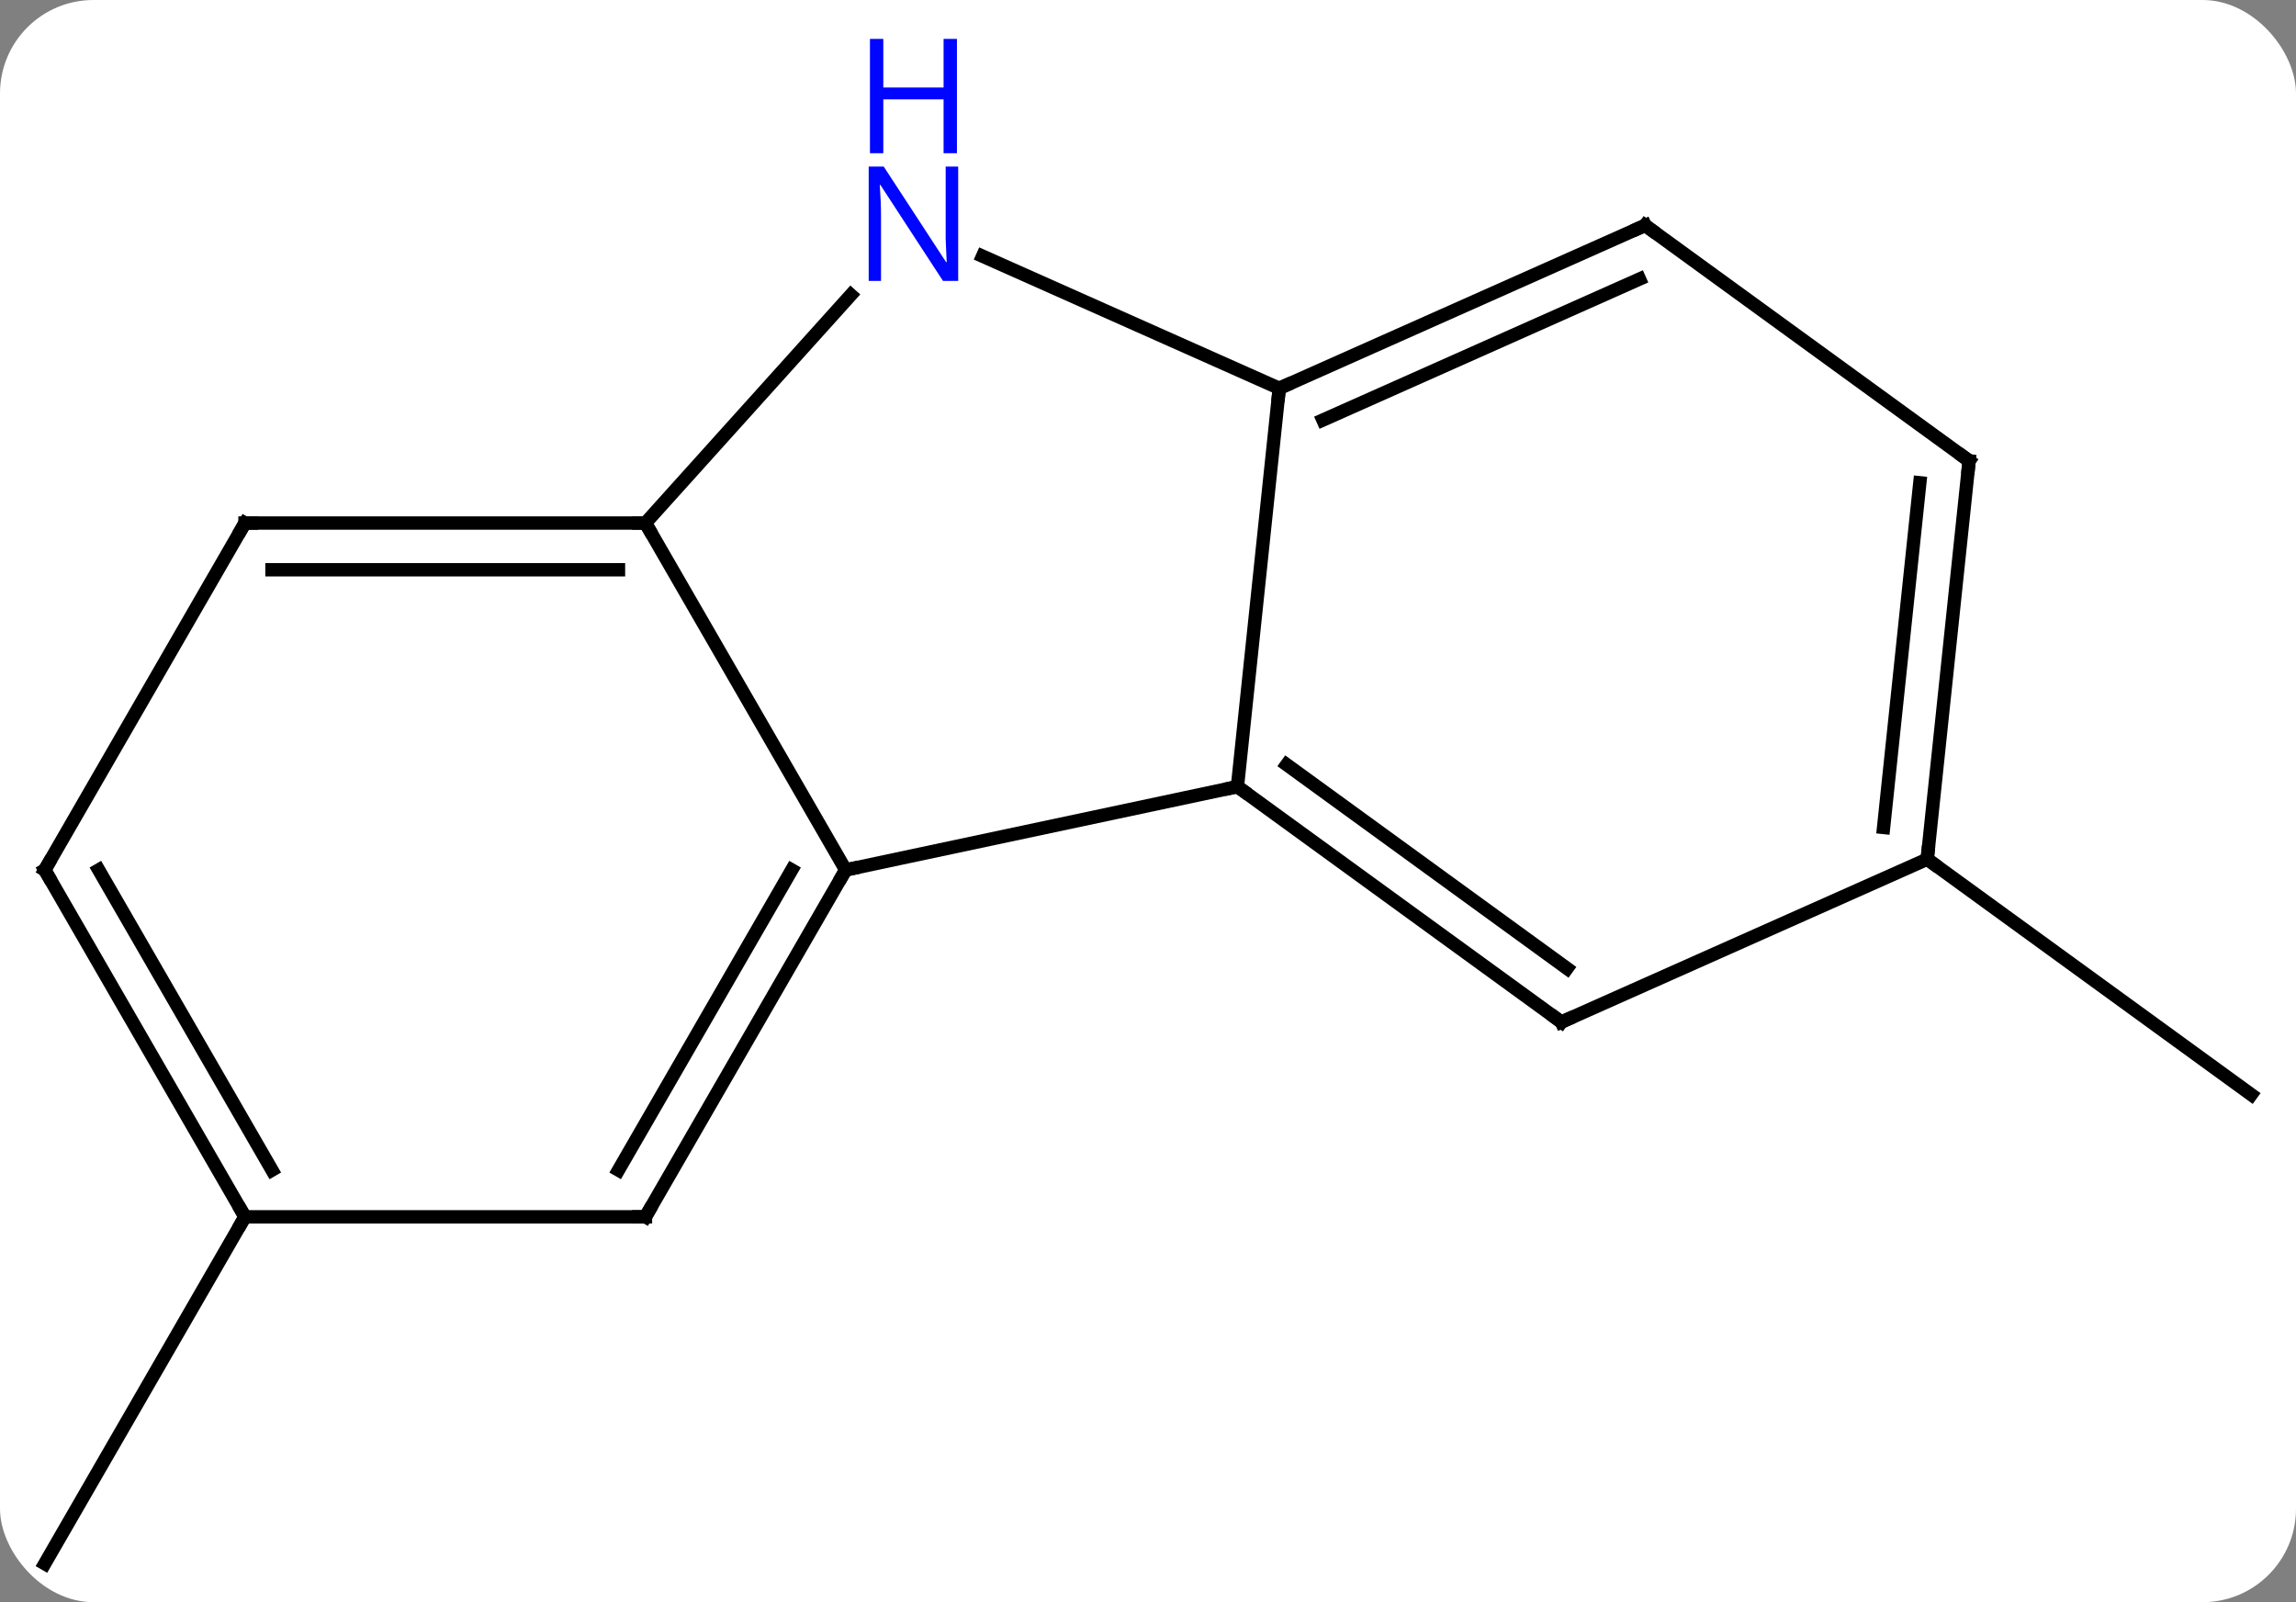 <svg width="172" viewBox="0 0 172 120" style="fill-opacity:1; color-rendering:auto; color-interpolation:auto; text-rendering:auto; stroke:black; stroke-linecap:square; stroke-miterlimit:10; shape-rendering:auto; stroke-opacity:1; fill:black; stroke-dasharray:none; font-weight:normal; stroke-width:1; font-family:'Open Sans'; font-style:normal; stroke-linejoin:miter; font-size:12; stroke-dashoffset:0; image-rendering:auto;" height="120" class="cas-substance-image" xmlns:xlink="http://www.w3.org/1999/xlink" xmlns="http://www.w3.org/2000/svg"><rect x="0" y="0" width="172" height="120" fill="#808080" stroke="none"/><svg class="cas-substance-single-component"><rect y="0" x="0" width="172" stroke="none" ry="7" rx="7" height="120" fill="white" class="cas-substance-group"/><svg y="0" x="0" width="172" viewBox="0 0 172 120" style="fill:black;" height="120" class="cas-substance-single-component-image"><svg><g><g transform="translate(86,67)" style="text-rendering:geometricPrecision; color-rendering:optimizeQuality; color-interpolation:linearRGB; stroke-linecap:butt; image-rendering:optimizeQuality;"><line y2="24.138" y1="50.118" x2="-67.647" x1="-82.647" style="fill:none;"/><line y2="-2.649" y1="14.985" x2="58.374" x1="82.647" style="fill:none;"/><line y2="-8.082" y1="-1.842" x2="6.699" x1="-22.647" style="fill:none;"/><line y2="-27.825" y1="-1.842" x2="-37.647" x1="-22.647" style="fill:none;"/><line y2="24.138" y1="-1.842" x2="-37.647" x1="-22.647" style="fill:none;"/><line y2="20.638" y1="-1.842" x2="-39.668" x1="-26.689" style="fill:none;"/><line y2="-37.917" y1="-8.082" x2="9.834" x1="6.699" style="fill:none;"/><line y2="9.552" y1="-8.082" x2="30.969" x1="6.699" style="fill:none;"/><line y2="5.533" y1="-9.726" x2="31.392" x1="10.391" style="fill:none;"/><line y2="-44.91" y1="-27.825" x2="-22.261" x1="-37.647" style="fill:none;"/><line y2="-27.825" y1="-27.825" x2="-67.647" x1="-37.647" style="fill:none;"/><line y2="-24.325" y1="-24.325" x2="-65.626" x1="-39.668" style="fill:none;"/><line y2="24.138" y1="24.138" x2="-67.647" x1="-37.647" style="fill:none;"/><line y2="-47.812" y1="-37.917" x2="-12.392" x1="9.834" style="fill:none;"/><line y2="-50.118" y1="-37.917" x2="37.242" x1="9.834" style="fill:none;"/><line y2="-46.099" y1="-35.541" x2="36.819" x1="13.104" style="fill:none;"/><line y2="-2.649" y1="9.552" x2="58.374" x1="30.969" style="fill:none;"/><line y2="-1.842" y1="-27.825" x2="-82.647" x1="-67.647" style="fill:none;"/><line y2="-1.842" y1="24.138" x2="-82.647" x1="-67.647" style="fill:none;"/><line y2="-1.842" y1="20.638" x2="-78.606" x1="-65.626" style="fill:none;"/><line y2="-32.484" y1="-50.118" x2="61.512" x1="37.242" style="fill:none;"/><line y2="-32.484" y1="-2.649" x2="61.512" x1="58.374" style="fill:none;"/><line y2="-30.84" y1="-5.025" x2="57.82" x1="55.105" style="fill:none;"/><path style="fill:none; stroke-miterlimit:5;" d="M-22.897 -1.409 L-22.647 -1.842 L-22.158 -1.946"/><path style="fill:none; stroke-miterlimit:5;" d="M7.104 -7.788 L6.699 -8.082 L6.21 -7.978"/><path style="fill:none; stroke-miterlimit:5;" d="M-38.147 -27.825 L-37.647 -27.825 L-37.397 -27.392"/><path style="fill:none; stroke-miterlimit:5;" d="M-37.397 23.705 L-37.647 24.138 L-38.147 24.138"/><path style="fill:none; stroke-miterlimit:5;" d="M10.291 -38.12 L9.834 -37.917 L9.782 -37.42"/><path style="fill:none; stroke-miterlimit:5;" d="M30.564 9.258 L30.969 9.552 L31.426 9.349"/></g><g transform="translate(86,67)" style="stroke-linecap:butt; fill:rgb(0,5,255); text-rendering:geometricPrecision; color-rendering:optimizeQuality; image-rendering:optimizeQuality; font-family:'Open Sans'; stroke:rgb(0,5,255); color-interpolation:linearRGB; stroke-miterlimit:5;"><path style="stroke:none;" d="M-14.219 -45.962 L-15.36 -45.962 L-20.048 -53.149 L-20.094 -53.149 Q-20.001 -51.884 -20.001 -50.837 L-20.001 -45.962 L-20.923 -45.962 L-20.923 -54.524 L-19.798 -54.524 L-15.126 -47.368 L-15.079 -47.368 Q-15.079 -47.524 -15.126 -48.384 Q-15.173 -49.243 -15.157 -49.618 L-15.157 -54.524 L-14.219 -54.524 L-14.219 -45.962 Z"/><path style="stroke:none;" d="M-14.313 -55.524 L-15.313 -55.524 L-15.313 -59.556 L-19.829 -59.556 L-19.829 -55.524 L-20.829 -55.524 L-20.829 -64.087 L-19.829 -64.087 L-19.829 -60.446 L-15.313 -60.446 L-15.313 -64.087 L-14.313 -64.087 L-14.313 -55.524 Z"/><path style="fill:none; stroke:black;" d="M-67.147 -27.825 L-67.647 -27.825 L-67.897 -27.392"/><path style="fill:none; stroke:black;" d="M-67.897 23.705 L-67.647 24.138 L-67.897 24.571"/><path style="fill:none; stroke:black;" d="M36.785 -49.915 L37.242 -50.118 L37.647 -49.824"/><path style="fill:none; stroke:black;" d="M58.426 -3.146 L58.374 -2.649 L58.779 -2.355"/><path style="fill:none; stroke:black;" d="M-82.397 -2.275 L-82.647 -1.842 L-82.397 -1.409"/><path style="fill:none; stroke:black;" d="M61.108 -32.778 L61.512 -32.484 L61.46 -31.987"/></g></g></svg></svg></svg></svg>